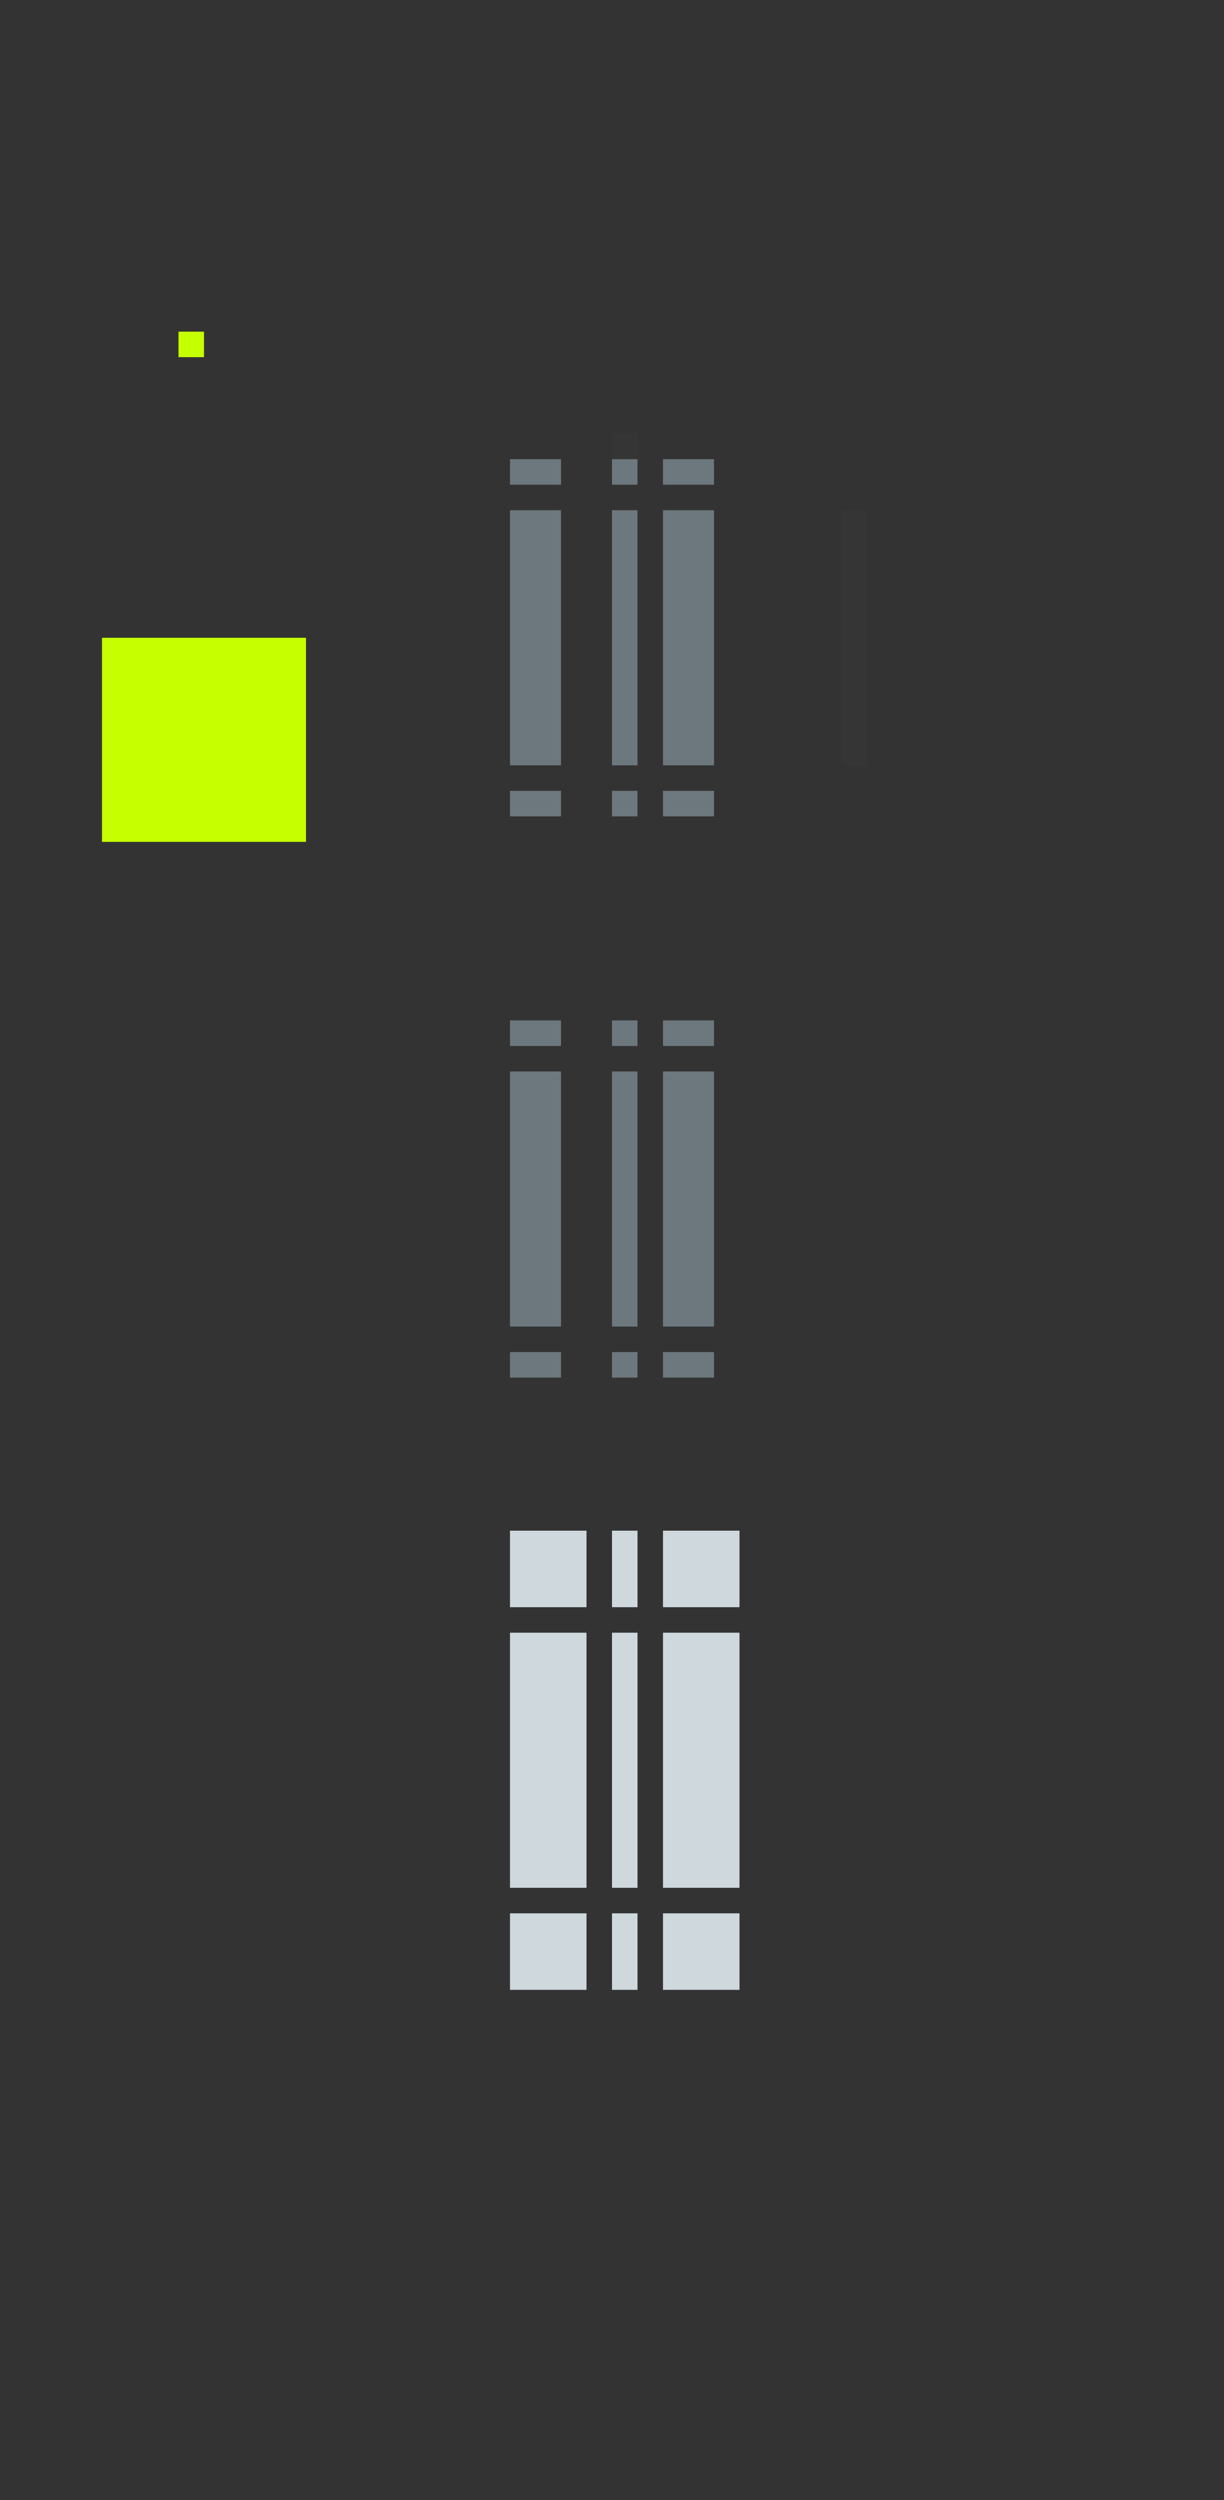 <svg xmlns="http://www.w3.org/2000/svg" id="svg3642" width="48" height="98" version="1">
 <rect width="100%" height="100%" fill="#333333" stroke="none"/>
 <rect id="slider-center" style="opacity:1;fill:#6d787e;fill-opacity:1;fill-rule:evenodd;stroke:none" width="1" height="10" x="24" y="20"/>
 <g id="slider-right" transform="matrix(0.75,0,0,1,19.25,13)">
  <path id="rect3838" style="opacity:1;fill:#6d787e;fill-opacity:1;fill-rule:evenodd;stroke:none" d="m 9,7 0,10 2.667,0 0,-10 z"/>
  <rect id="rect3856" style="opacity:0;fill:#e4e6e8;fill-opacity:1;stroke:none" width="1" height="10" x="29" y="20" transform="matrix(1.333,0,0,1,-25.667,-13)"/>
 </g>
 <g id="slider-topright" transform="matrix(0.75,0,0,0.375,19.25,16.375)">
  <rect id="rect3852" style="opacity:0;fill:#e4e6e8;fill-opacity:1;stroke:none" width="4" height="4" x="26" y="15" transform="matrix(1.333,0,0,1.333,-25.667,-18.333)"/>
  <path id="rect3840" style="opacity:1;fill:#6d787e;fill-opacity:1;fill-rule:evenodd;stroke:none" d="M 9,4.333 9,7 l 2.667,2e-7 0,-2.667 z"/>
 </g>
 <g id="slider-bottomright" transform="matrix(0.75,0,0,0.375,19.25,24.625)">
  <rect id="rect3862" style="opacity:0;fill:#e4e6e8;fill-opacity:1;stroke:none" width="4" height="4" x="26" y="31" transform="matrix(1.333,0,0,1.333,-25.667,-24.333)"/>
  <path id="path3871" style="opacity:1;fill:#6d787e;fill-opacity:1;fill-rule:evenodd;stroke:none" d="M 9,19.667 9,17 l 2.667,2e-6 0,2.667 z"/>
 </g>
 <g id="slider-left" transform="matrix(-1.5,0,0,1,39.5,13)">
  <path id="path3891" style="opacity:1;fill:#6d787e;fill-opacity:1;fill-rule:evenodd;stroke:none" d="m 11.667,7 0,10 L 13,17 13,7 11.667,7 Z"/>
  <rect id="rect3854" style="opacity:0;fill:#e4e6e8;fill-opacity:1;stroke:none" width="1" height="10" x="19" y="20" transform="matrix(-1.333,0,0,1,39.667,-13)"/>
 </g>
 <g id="slider-topleft" transform="matrix(-0.75,0,0,0.375,28.75,16.375)">
  <rect id="rect3848" style="opacity:0;fill:#e4e6e8;fill-opacity:1;stroke:none" width="4" height="4" x="19" y="15" transform="matrix(-1.333,0,0,1.333,39.667,-18.333)"/>
  <path id="path3895" style="opacity:1;fill:#6d787e;fill-opacity:1;fill-rule:evenodd;stroke:none" d="M 9,4.333 9,7 l 2.667,2e-7 0,-2.667 z"/>
 </g>
 <g id="slider-bottomleft" transform="matrix(-0.75,0,0,0.375,28.75,24.625)">
  <rect id="rect3858" style="opacity:0;fill:#e4e6e8;fill-opacity:1;stroke:none" width="4" height="4" x="19" y="31" transform="matrix(-1.333,0,0,1.333,39.667,-24.333)"/>
  <path id="path3901" style="opacity:1;fill:#6d787e;fill-opacity:1;fill-rule:evenodd;stroke:none" d="m 9,19.667 0,-2.667 2.667,0 0,2.667 z"/>
 </g>
 <g id="slider-top" transform="matrix(0,-0.375,-0.1,0,25.7,22.375)">
  <rect id="rect3850" style="opacity:0.01;fill:#e4e6e8;fill-opacity:1;stroke:none" width="1" height="4" x="24" y="15" transform="matrix(0,-10,-1.333,0,34.333,257)"/>
  <path id="path3909" style="opacity:1;fill:#6d787e;fill-opacity:1;fill-rule:evenodd;stroke:none" d="m 9,7 0,10 2.667,0 0,-10 z"/>
 </g>
 <g id="slider-bottom" transform="matrix(0,0.375,-0.1,0,25.7,27.625)">
  <rect id="rect3860" style="opacity:0;fill:#e4e6e8;fill-opacity:1;stroke:none" width="1" height="4" x="24" y="31" transform="matrix(0,-10,1.333,0,-32.333,257)"/>
  <path id="path3915" style="opacity:1;fill:#6d787e;fill-opacity:1;fill-rule:evenodd;stroke:none" d="m 9,7 0,10 2.667,0 0,-10 z"/>
 </g>
 <rect id="hint-scrollbar-size" style="fill:#C6FF00;fill-opacity:1;fill-rule:nonzero;stroke:none" width="8" height="8" x="4" y="25" rx="0" ry="8"/>
 <rect id="hint-tile-center" style="fill:#C6FF00;fill-opacity:1;fill-rule:nonzero;stroke:none" width="1" height="1" x="7" y="13" rx="0" ry="1"/>
 <rect id="background-vertical-center" style="opacity:0.001;fill:#000000;fill-opacity:1;fill-rule:evenodd;stroke:none" width="1" height="10" x="38" y="20"/>
 <g id="background-vertical-right" transform="matrix(0.75,0,0,1,33.25,13)">
  <path id="rect3838-1" style="opacity:0.001;fill:#000000;fill-opacity:1;fill-rule:evenodd;stroke:none" d="M 9,7 9,17 13,17 13,7 9,7 Z"/>
  <rect id="rect3872" style="opacity:0;fill:#e4e6e8;fill-opacity:1;stroke:none" width="1" height="10" x="43" y="20" transform="matrix(1.333,0,0,1,-44.333,-13)"/>
 </g>
 <g id="background-vertical-topright" transform="matrix(0.75,0,0,0.75,33.25,13.75)">
  <rect id="rect3868" style="opacity:0;fill:#e4e6e8;fill-opacity:1;stroke:none" width="4" height="4" x="40" y="15" transform="matrix(1.333,0,0,1.333,-44.333,-18.333)"/>
  <path id="rect3840-1" style="opacity:0.001;fill:#000000;fill-opacity:1;fill-rule:evenodd;stroke:none" d="m 9,3 0,4 4,0 0,-4 z"/>
 </g>
 <g id="background-vertical-bottomright" transform="matrix(0.75,0,0,0.75,33.25,18.25)">
  <rect id="rect3878" style="opacity:0;fill:#e4e6e8;fill-opacity:1;stroke:none" width="4" height="4" x="40" y="31" transform="matrix(1.333,0,0,1.333,-44.333,-24.333)"/>
  <path id="path3871-2" style="opacity:0.001;fill:#000000;fill-opacity:1;fill-rule:evenodd;stroke:none" d="m 9,21 0,-4 4,0 0,4 z"/>
 </g>
 <g id="background-vertical-left" transform="matrix(-0.75,0,0,1,43.75,13)">
  <path id="path3891-2" style="opacity:0.001;fill:#000000;fill-opacity:1;fill-rule:evenodd;stroke:none" d="M 9,7 9,17 13,17 13,7 9,7 Z"/>
  <rect id="rect3870" style="opacity:0.01;fill:#e4e6e8;fill-opacity:1;stroke:none" width="1" height="10" x="33" y="20" transform="matrix(-1.333,0,0,1,58.333,-13)"/>
 </g>
 <g id="background-vertical-topleft" transform="matrix(-0.75,0,0,0.75,43.75,13.75)">
  <rect id="rect3864" style="opacity:0;fill:#e4e6e8;fill-opacity:1;stroke:none" width="4" height="4" x="33" y="15" transform="matrix(-1.333,0,0,1.333,58.333,-18.333)"/>
  <path id="path3895-9" style="opacity:0.001;fill:#000000;fill-opacity:1;fill-rule:evenodd;stroke:none" d="m 9,3 0,4 4,0 0,-4 z"/>
 </g>
 <g id="background-vertical-bottomleft" transform="matrix(-0.75,0,0,0.75,43.75,18.25)">
  <rect id="rect3874" style="opacity:0;fill:#e4e6e8;fill-opacity:1;stroke:none" width="4" height="4" x="33" y="31" transform="matrix(-1.333,0,0,1.333,58.333,-24.333)"/>
  <path id="path3901-7" style="opacity:0.001;fill:#000000;fill-opacity:1;fill-rule:evenodd;stroke:none" d="m 9,21 0,-4 4,0 0,4 z"/>
 </g>
 <g id="background-vertical-top" transform="matrix(0,-0.75,-0.1,0,39.7,25.75)">
  <rect id="rect3866" style="opacity:0;fill:#e4e6e8;fill-opacity:1;stroke:none" width="1" height="4" x="38" y="15" transform="matrix(0,-10,-1.333,0,34.333,397)"/>
  <path id="path3909-8" style="opacity:0.001;fill:#000000;fill-opacity:1;fill-rule:evenodd;stroke:none" d="M 9,7 9,17 13,17 13,7 9,7 Z"/>
 </g>
 <g id="background-vertical-bottom" transform="matrix(0,0.75,-0.1,0,39.7,24.25)">
  <rect id="rect3876" style="opacity:0;fill:#e4e6e8;fill-opacity:1;stroke:none" width="1" height="4" x="38" y="31" transform="matrix(0,-10,1.333,0,-32.333,397)"/>
  <path id="path3915-5" style="opacity:0.001;fill:#000000;fill-opacity:1;fill-rule:evenodd;stroke:none" d="M 9,7 9,17 13,17 13,7 9,7 Z"/>
 </g>
 <rect id="mouseover-slider-center" style="fill:#6d787e;fill-opacity:1;fill-rule:evenodd;stroke:none;opacity:1" width="1" height="10" x="24" y="42"/>
 <g id="mouseover-slider-right" transform="matrix(0.75,0,0,1,19.25,35)">
  <path id="rect3838-4" style="opacity:1;fill:#6d787e;fill-opacity:1;fill-rule:evenodd;stroke:none" d="m 9,7 0,10 2.667,0 0,-10 z"/>
  <rect id="rect3904" style="opacity:0;fill:#e4e6e8;fill-opacity:1;stroke:none" width="1" height="10" x="29" y="42" transform="matrix(1.333,0,0,1,-25.667,-35)"/>
 </g>
 <g id="mouseover-slider-topright" transform="matrix(0.75,0,0,0.375,19.25,38.375)">
  <rect id="rect3894" style="opacity:0;fill:#e4e6e8;fill-opacity:1;stroke:none" width="4" height="4" x="26" y="37" transform="matrix(1.333,0,0,1.333,-25.667,-47.667)"/>
  <path id="rect3840-2" style="opacity:1;fill:#6d787e;fill-opacity:1;fill-rule:evenodd;stroke:none" d="M 9,4.333 9,7 l 2.667,-2e-7 0,-2.667 z"/>
 </g>
 <g id="mouseover-slider-bottomright" style="fill:#939393;fill-opacity:1" transform="matrix(0.75,0,0,0.375,19.25,46.625)">
  <path id="path3871-1" style="opacity:1;fill:#6d787e;fill-opacity:1;fill-rule:evenodd;stroke:none" d="M 9,19.667 9,17 l 2.667,2e-6 0,2.667 z"/>
  <rect id="rect3908" style="opacity:0;fill:#939393;fill-opacity:1;stroke:none" width="4" height="4" x="26" y="53" transform="matrix(1.333,0,0,1.333,-25.667,-53.667)"/>
 </g>
 <g id="mouseover-slider-left" transform="matrix(-1.5,0,0,1,39.5,35)">
  <path id="path3891-9" style="opacity:1;fill:#6d787e;fill-opacity:1;fill-rule:evenodd;stroke:none" d="m 11.667,7 0,10 L 13,17 13,7 11.667,7 Z"/>
  <rect id="rect3902" style="opacity:0;fill:#e4e6e8;fill-opacity:1;stroke:none" width="1" height="10" x="19" y="42" transform="matrix(-1.333,0,0,1,39.667,-35)"/>
 </g>
 <g id="mouseover-slider-topleft" transform="matrix(-0.75,0,0,0.375,28.75,38.375)">
  <rect id="rect3880" style="opacity:0;fill:#e4e6e8;fill-opacity:1;stroke:none" width="4" height="4" x="19" y="37" transform="matrix(-1.333,0,0,1.333,39.667,-47.667)"/>
  <path id="path3895-2" style="opacity:1;fill:#6d787e;fill-opacity:1;fill-rule:evenodd;stroke:none" d="m 9,4.333 0,2.667 2.667,0 0,-2.667 z"/>
 </g>
 <g id="mouseover-slider-bottomleft" transform="matrix(-0.75,0,0,0.375,28.75,46.625)">
  <rect id="rect3890" style="opacity:0;fill:#e4e6e8;fill-opacity:1;stroke:none" width="4" height="4" x="19" y="53" transform="matrix(-1.333,0,0,1.333,39.667,-53.667)"/>
  <path id="path3901-9" style="opacity:1;fill:#6d787e;fill-opacity:1;fill-rule:evenodd;stroke:none" d="m 9,19.667 0,-2.667 2.667,0 0,2.667 z"/>
 </g>
 <g id="mouseover-slider-top" transform="matrix(0,-0.375,-0.1,0,25.7,44.375)">
  <rect id="rect3892" style="opacity:0;fill:#e4e6e8;fill-opacity:1;stroke:none" width="1" height="4" x="24" y="37" transform="matrix(0,-10,-1.333,0,63.667,257)"/>
  <path id="path3909-6" style="opacity:1;fill:#6d787e;fill-opacity:1;fill-rule:evenodd;stroke:none" d="m 9,7 0,10 2.667,0 0,-10 z"/>
 </g>
 <g id="mouseover-slider-bottom" transform="matrix(0,0.375,-0.1,0,25.7,49.625)">
  <rect id="rect3906" style="opacity:0;fill:#e4e6e8;fill-opacity:1;stroke:none" width="1" height="4" x="24" y="53" transform="matrix(0,-10,1.333,0,-61.667,257)"/>
  <path id="path3915-6" style="opacity:1;fill:#6d787e;fill-opacity:1;fill-rule:evenodd;stroke:none" d="m 9,7 0,10 2.667,0 0,-10 z"/>
 </g>
 <rect id="sunken-slider-center" style="fill:#cfd8dc;fill-opacity:1;fill-rule:evenodd;stroke:none" width="1" height="10" x="24" y="64"/>
 <g id="sunken-slider-right" transform="matrix(0.75,0,0,1,19.25,57)">
  <path id="rect3838-4-8" style="fill:#cfd8dc;fill-opacity:1;fill-rule:evenodd;stroke:none" d="M 9,7 9,17 13,17 13,7 9,7 Z"/>
  <rect id="rect3924" style="opacity:0;fill:#e4e6e8;fill-opacity:1;stroke:none" width="1" height="10" x="29" y="64" transform="matrix(1.333,0,0,1,-25.667,-57)"/>
 </g>
 <g id="sunken-slider-topright" transform="matrix(0.75,0,0,0.75,19.25,57.75)">
  <rect id="rect3920" style="opacity:0;fill:#e4e6e8;fill-opacity:1;stroke:none" width="4" height="4" x="26" y="59" transform="matrix(1.333,0,0,1.333,-25.667,-77)"/>
  <path id="rect3840-2-9" style="fill:#cfd8dc;fill-opacity:1;fill-rule:evenodd;stroke:none" d="m 9,3 0,4 4,0 0,-4 z"/>
 </g>
 <g id="sunken-slider-bottomright" transform="matrix(0.75,0,0,0.75,19.25,62.25)">
  <rect id="rect3930" style="opacity:0;fill:#e4e6e8;fill-opacity:1;stroke:none" width="4" height="4" x="26" y="75" transform="matrix(1.333,0,0,1.333,-25.667,-83)"/>
  <path id="path3871-1-7" style="fill:#cfd8dc;fill-opacity:1;fill-rule:evenodd;stroke:none" d="m 9,21 0,-4 4,0 0,4 z"/>
 </g>
 <g id="sunken-slider-left" transform="matrix(-0.75,0,0,1,29.75,57)">
  <path id="path3891-9-4" style="fill:#cfd8dc;fill-opacity:1;fill-rule:evenodd;stroke:none" d="M 9,7 9,17 13,17 13,7 9,7 Z"/>
  <rect id="rect3922" style="opacity:0;fill:#e4e6e8;fill-opacity:1;stroke:none" width="1" height="10" x="19" y="64" transform="matrix(-1.333,0,0,1,39.667,-57)"/>
 </g>
 <g id="sunken-slider-topleft" transform="matrix(-0.75,0,0,0.75,29.75,57.75)">
  <rect id="rect3916" style="opacity:0;fill:#e4e6e8;fill-opacity:1;stroke:none" width="4" height="4" x="19" y="59" transform="matrix(-1.333,0,0,1.333,39.667,-77)"/>
  <path id="path3895-2-1" style="fill:#cfd8dc;fill-opacity:1;fill-rule:evenodd;stroke:none" d="m 9,3 0,4 4,0 0,-4 z"/>
 </g>
 <g id="sunken-slider-bottomleft" transform="matrix(-0.75,0,0,0.75,29.75,62.25)">
  <rect id="rect3926" style="opacity:0;fill:#e4e6e8;fill-opacity:1;stroke:none" width="4" height="4" x="19" y="75" transform="matrix(-1.333,0,0,1.333,39.667,-83)"/>
  <path id="path3901-9-9" style="fill:#cfd8dc;fill-opacity:1;fill-rule:evenodd;stroke:none" d="m 9,21 0,-4 4,0 0,4 z"/>
 </g>
 <g id="sunken-slider-top" transform="matrix(0,-0.75,-0.1,0,25.7,69.75)">
  <rect id="rect3918" style="opacity:0;fill:#e4e6e8;fill-opacity:1;stroke:none" width="1" height="4" x="24" y="59" transform="matrix(0,-10,-1.333,0,93,257)"/>
  <path id="path3909-6-1" style="fill:#cfd8dc;fill-opacity:1;fill-rule:evenodd;stroke:none" d="M 9,7 9,17 13,17 13,7 9,7 Z"/>
 </g>
 <g id="sunken-slider-bottom" transform="matrix(0,0.75,-0.1,0,25.7,68.25)">
  <rect id="rect3928" style="opacity:0;fill:#e4e6e8;fill-opacity:1;stroke:none" width="1" height="4" x="24" y="75" transform="matrix(0,-10,1.333,0,-91,257)"/>
  <path id="path3915-6-3" style="fill:#cfd8dc;fill-opacity:1;fill-rule:evenodd;stroke:none" d="M 9,7 9,17 13,17 13,7 9,7 Z"/>
 </g>
 <rect id="background-horizontal-center" style="opacity:0.001;fill:#000000;fill-opacity:1;fill-rule:evenodd;stroke:none" width="1" height="10" x="38" y="42"/>
 <g id="background-horizontal-right" transform="matrix(0.75,0,0,1,33.25,35)">
  <path id="rect3838-1-3" style="opacity:0.001;fill:#000000;fill-opacity:1;fill-rule:evenodd;stroke:none" d="M 9,7 9,17 13,17 13,7 9,7 Z"/>
  <rect id="rect3888" style="opacity:0;fill:#e4e6e8;fill-opacity:1;stroke:none" width="1" height="10" x="43" y="42" transform="matrix(1.333,0,0,1,-44.333,-35)"/>
 </g>
 <g id="background-horizontal-topright" transform="matrix(0.75,0,0,0.75,33.25,35.75)">
  <rect id="rect3884" style="opacity:0;fill:#e4e6e8;fill-opacity:1;stroke:none" width="4" height="4" x="40" y="37" transform="matrix(1.333,0,0,1.333,-44.333,-47.667)"/>
  <path id="rect3840-1-0" style="opacity:0.001;fill:#000000;fill-opacity:1;fill-rule:evenodd;stroke:none" d="m 9,3 0,4 4,0 0,-4 z"/>
 </g>
 <g id="background-horizontal-bottomright" transform="matrix(0.75,0,0,0.75,33.25,40.25)">
  <rect id="rect3914" style="opacity:0;fill:#e4e6e8;fill-opacity:1;stroke:none" width="4" height="4" x="40" y="53" transform="matrix(1.333,0,0,1.333,-44.333,-53.667)"/>
  <path id="path3871-2-0" style="opacity:0.001;fill:#000000;fill-opacity:1;fill-rule:evenodd;stroke:none" d="m 9,21 0,-4 4,0 0,4 z"/>
 </g>
 <g id="background-horizontal-left" transform="matrix(-0.75,0,0,1,43.75,35)">
  <path id="path3891-2-6" style="opacity:0.001;fill:#000000;fill-opacity:1;fill-rule:evenodd;stroke:none" d="M 9,7 9,17 13,17 13,7 9,7 Z"/>
  <rect id="rect3886" style="opacity:0;fill:#e4e6e8;fill-opacity:1;stroke:none" width="1" height="10" x="33" y="42" transform="matrix(-1.333,0,0,1,58.333,-35)"/>
 </g>
 <g id="background-horizontal-topleft" transform="matrix(-0.75,0,0,0.75,43.75,35.75)">
  <rect id="rect3896" style="opacity:0;fill:#e4e6e8;fill-opacity:1;stroke:none" width="4" height="4" x="33" y="37" transform="matrix(-1.333,0,0,1.333,58.333,-47.667)"/>
  <path id="path3895-9-8" style="opacity:0.001;fill:#000000;fill-opacity:1;fill-rule:evenodd;stroke:none" d="m 9,3 0,4 4,0 0,-4 z"/>
 </g>
 <g id="background-horizontal-bottomleft" transform="matrix(-0.75,0,0,0.75,43.75,40.25)">
  <rect id="rect3910" style="opacity:0;fill:#e4e6e8;fill-opacity:1;stroke:none" width="4" height="4" x="33" y="53" transform="matrix(-1.333,0,0,1.333,58.333,-53.667)"/>
  <path id="path3901-7-8" style="opacity:0.001;fill:#000000;fill-opacity:1;fill-rule:evenodd;stroke:none" d="m 9,21 0,-4 4,0 0,4 z"/>
 </g>
 <g id="background-top-7" transform="matrix(0,-0.75,-0.1,0,39.7,47.75)">
  <rect id="rect3898" style="opacity:0;fill:#e4e6e8;fill-opacity:1;stroke:none" width="1" height="4" x="38" y="37" transform="matrix(0,-10,-1.333,0,63.667,397)"/>
  <path id="path3909-8-0" style="opacity:0.001;fill:#000000;fill-opacity:1;fill-rule:evenodd;stroke:none" d="M 9,7 9,17 13,17 13,7 9,7 Z"/>
 </g>
 <g id="background-horizontal-bottom" transform="matrix(0,0.75,-0.1,0,39.7,46.25)">
  <rect id="rect3912" style="opacity:0;fill:#e4e6e8;fill-opacity:1;stroke:none" width="1" height="4" x="38" y="53" transform="matrix(0,-10,1.333,0,-61.667,397)"/>
  <path id="path3915-5-7" style="opacity:0.001;fill:#000000;fill-opacity:1;fill-rule:evenodd;stroke:none" d="M 9,7 9,17 13,17 13,7 9,7 Z"/>
 </g>
</svg>
